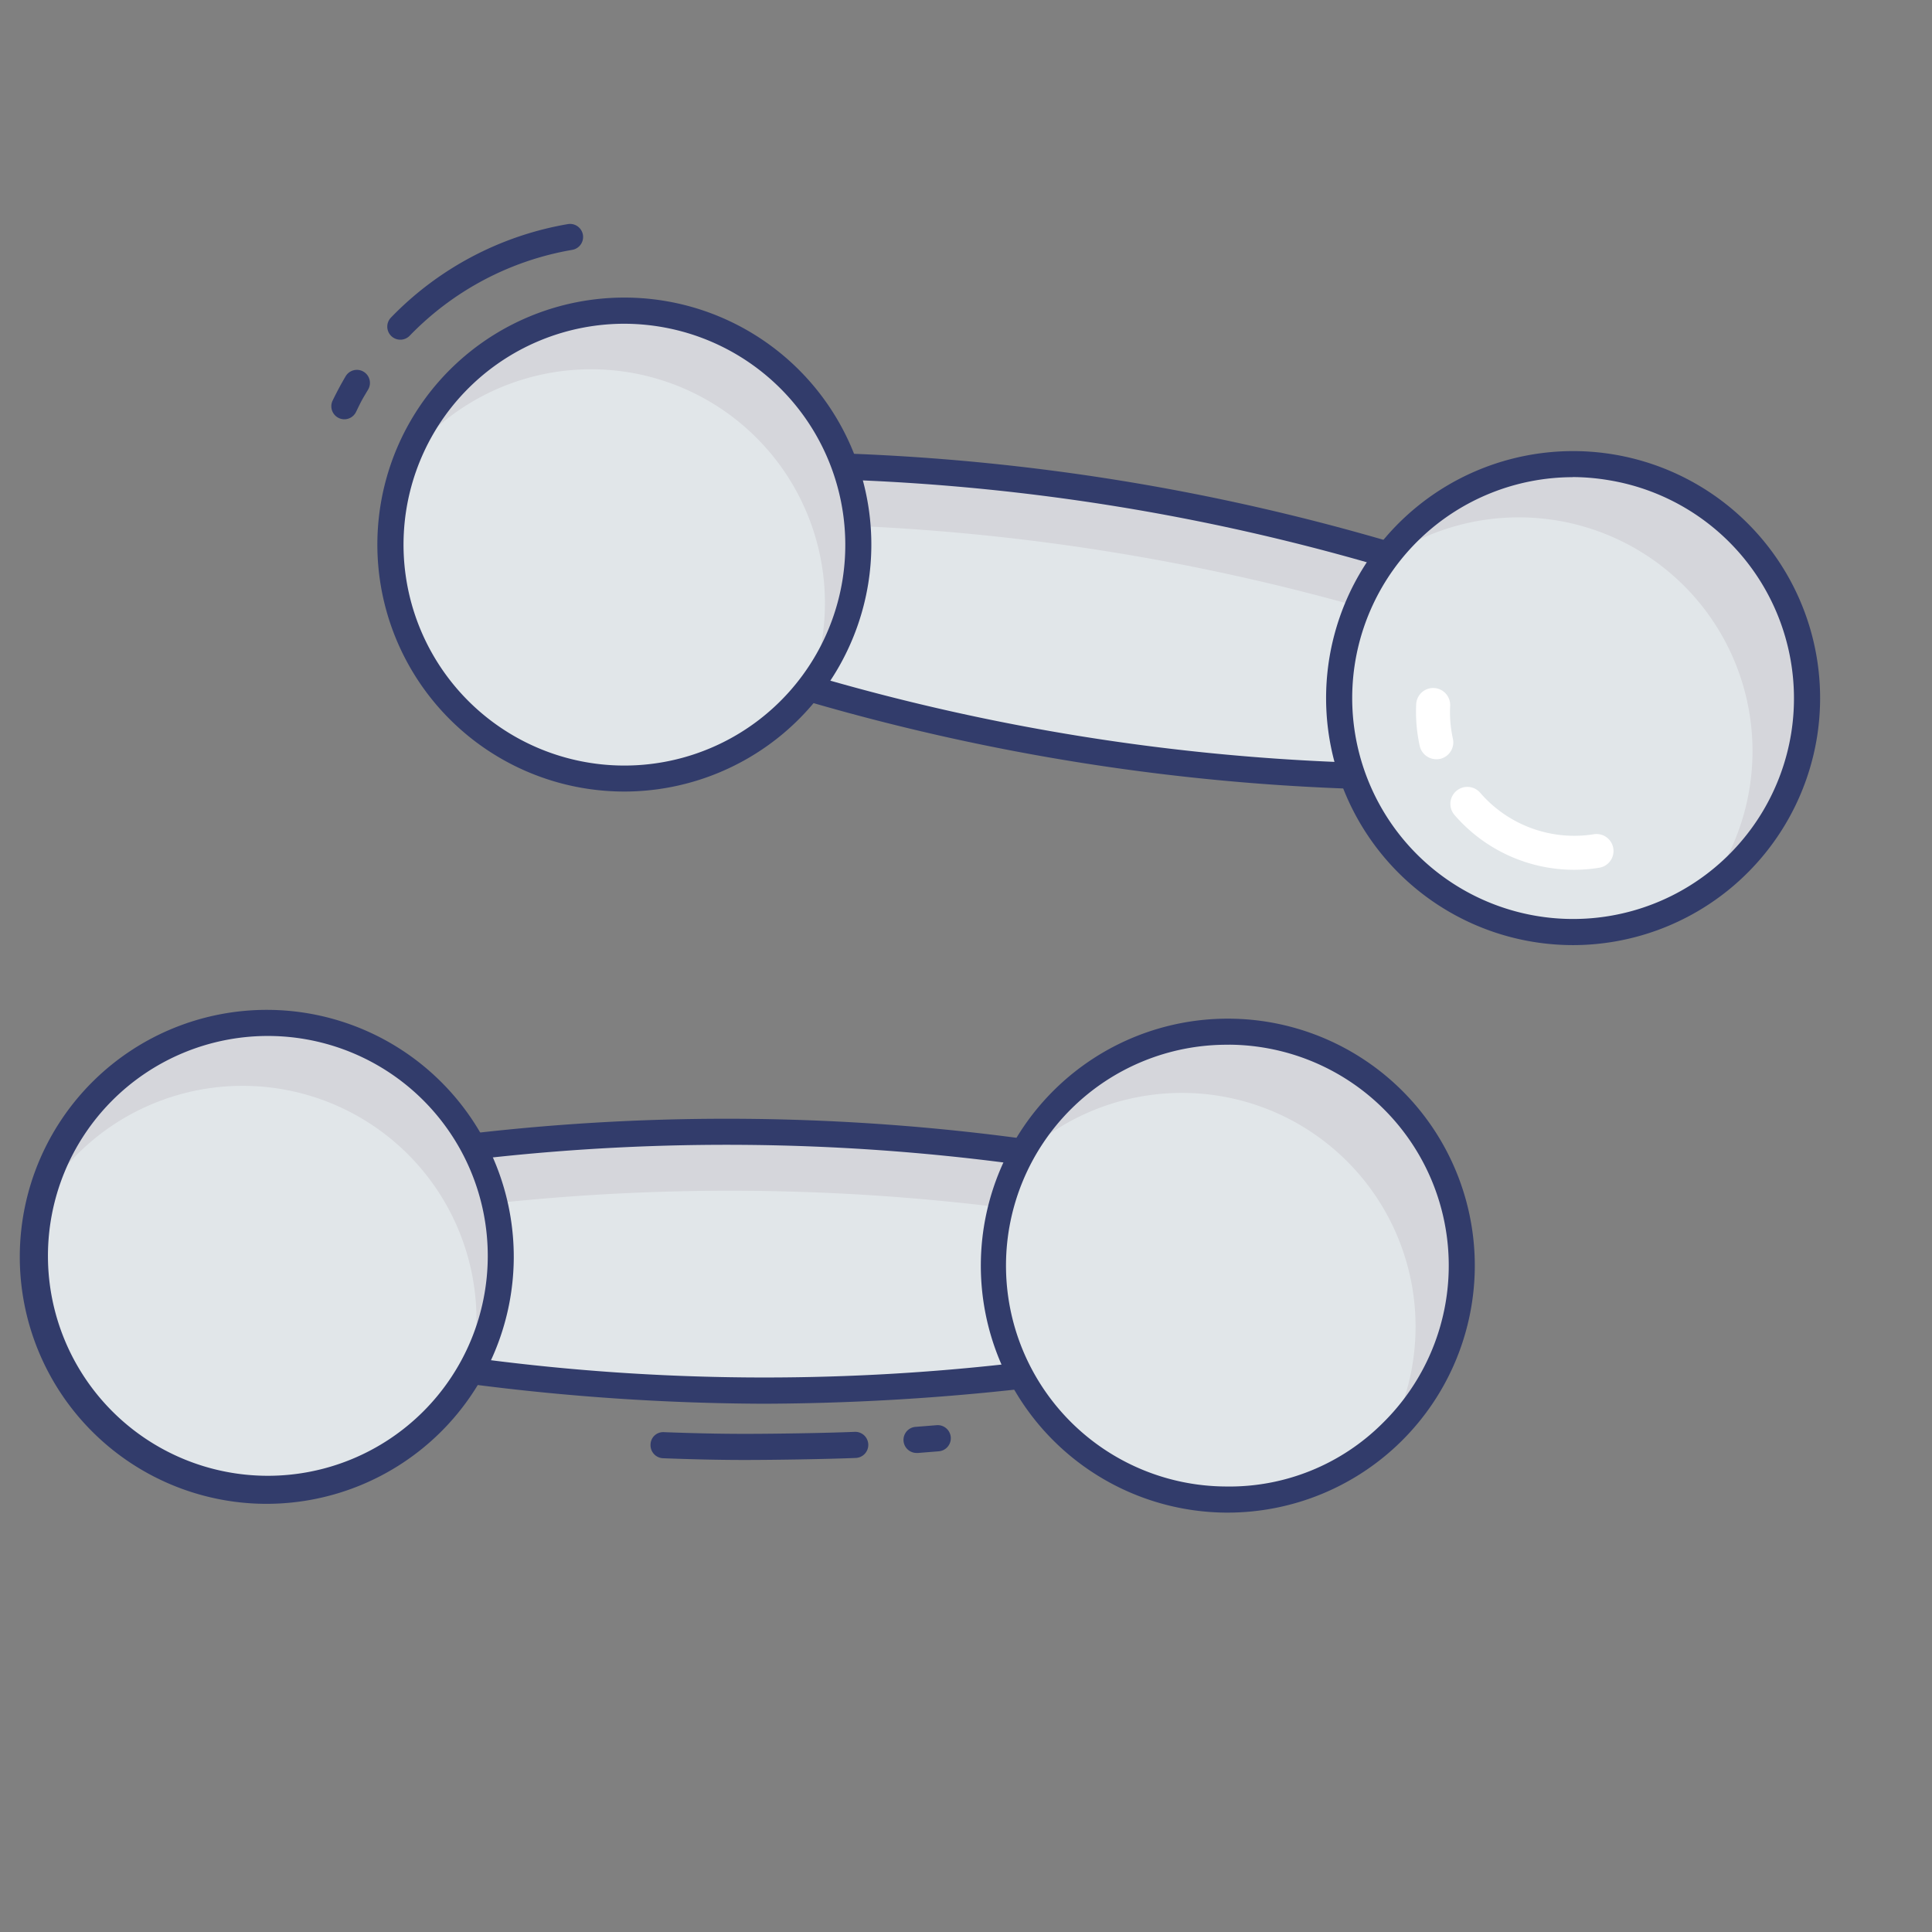 <svg xmlns="http://www.w3.org/2000/svg" viewBox="0.0 0.0 200.0 200.0" height="200.0px" width="200.0px"><rect x="0.0" y="0.0" width="200.0" height="200.0" fill="#808080" stroke="none"/><path fill="#e1e6e9" fill-opacity="1.0"  filling="0" d="M87.468 48.295 A228.627 228.627 0.0 0 1 143.711 57.43 L140.0 80.303 A228.676 228.676 0.0 0 1 83.757 71.243 L87.468 48.295 Z"></path>
<path fill="#d5d6db" fill-opacity="1.0"  filling="0" d="M86.905 54.376 A228.408 228.408 0.0 0 1 142.746 63.403 L143.711 57.43 A228.627 228.627 0.0 0 0 87.468 48.295 L83.757 71.243 L84.159 71.351 L86.905 54.376 Z"></path>
<path fill="#323c6b" fill-opacity="1.0"  filling="0" d="M94.932 150.408 A1.351 1.351 0.0 0 1 94.832 147.705 L96.959 147.535 A1.351 1.351 0.0 1 1 97.184 150.238 L95.022 150.411 L94.932 150.408 Z"></path>
<path fill="#323c6b" fill-opacity="1.0"  filling="0" d="M77.114 151.135 C74.314 151.135 71.492 151.065 68.641 150.957 A1.351 1.351 0.0 0 1 67.343 149.554 A1.308 1.308 0.0 0 1 68.746 148.257 C71.559 148.362 74.349 148.432 77.124 148.432 C80.135 148.432 85.532 148.349 88.476 148.224 A1.351 1.351 0.0 1 1 88.589 150.927 C85.603 151.049 80.151 151.135 77.114 151.135 Z"></path>
<path fill="#323c6b" fill-opacity="1.0"  filling="0" d="M35.649 43.405 A1.351 1.351 0.0 0 1 34.435 41.465 C34.854 40.6 35.305 39.757 35.786 38.943 A1.351 1.351 0.0 1 1 38.103 40.335 C37.43 41.459 37.43 41.459 36.857 42.643 A1.351 1.351 0.0 0 1 35.649 43.405 Z"></path>
<path fill="#323c6b" fill-opacity="1.0"  filling="0" d="M41.441 35.165 A1.351 1.351 0.0 0 1 40.473 32.873 A33.286 33.286 0.0 0 1 58.778 23.2 A1.351 1.351 0.0 0 1 59.241 25.865 A30.584 30.584 0.0 0 0 42.411 34.754 A1.351 1.351 0.0 0 1 41.441 35.165 Z"></path>
<path fill="#323c6b" fill-opacity="1.0"  filling="0" d="M140.014 81.654 L139.951 81.654 A229.046 229.046 0.0 0 1 83.389 72.546 A1.351 1.351 0.0 0 1 82.422 71.03 L86.132 48.081 A1.381 1.381 0.0 0 1 87.53 46.946 A229.189 229.189 0.0 0 1 144.081 56.135 A1.351 1.351 0.0 0 1 145.046 57.649 L141.351 80.519 A1.351 1.351 0.0 0 1 140.014 81.654 Z M85.284 70.27 A225.27 225.27 0.0 0 0 138.87 78.9 L142.184 58.405 A225.351 225.351 0.0 0 0 88.608 49.703 L85.284 70.27 Z"></path>
<path fill="#e1e6e9" fill-opacity="1.0"  filling="0" d="M88.849 56.373 A24.216 24.216 0.0 1 1 40.416 56.373 A24.216 24.216 0.0 1 1 88.849 56.373 Z"></path>
<path fill="#e1e6e9" fill-opacity="1.0"  filling="0" d="M187.065 72.257 A24.216 24.216 0.0 1 1 138.632 72.257 A24.216 24.216 0.0 1 1 187.065 72.257 Z"></path>
<path fill="#d5d6db" fill-opacity="1.0"  filling="0" d="M68.5 32.465 A24.222 24.222 0.0 0 0 42.084 47.568 A24.208 24.208 0.0 0 1 83.724 71.278 A24.214 24.214 0.0 0 0 68.5 32.476 L68.5 32.465 Z"></path>
<path fill="#d5d6db" fill-opacity="1.0"  filling="0" d="M166.716 48.351 A24.195 24.195 0.0 0 0 143.343 57.935 A24.195 24.195 0.0 0 1 176.708 92.097 A24.203 24.203 0.0 0 0 166.708 48.351 L166.716 48.351 Z"></path>
<path fill="#323c6b" fill-opacity="1.0"  filling="0" d="M64.649 81.941 A25.568 25.568 0.0 1 1 89.873 60.454 L88.541 60.238 L89.873 60.454 A25.605 25.605 0.0 0 1 64.649 81.941 Z M64.595 33.514 A22.868 22.868 0.0 1 0 87.216 60.032 A22.892 22.892 0.0 0 0 68.297 33.816 A23.124 23.124 0.0 0 0 64.595 33.514 Z"></path>
<path fill="#323c6b" fill-opacity="1.0"  filling="0" d="M162.865 97.838 A25.57 25.57 0.0 1 1 188.089 76.351 A25.611 25.611 0.0 0 1 162.865 97.838 Z M162.8 49.397 A22.868 22.868 0.0 1 0 185.422 75.919 A22.889 22.889 0.0 0 0 166.503 49.703 A23.154 23.154 0.0 0 0 162.8 49.386 L162.8 49.397 Z"></path>
<path fill="#fff" fill-opacity="1.0"  filling="0" d="M148.684 78.595 A1.757 1.757 0.0 0 1 146.97 77.219 A16.319 16.319 0.0 0 1 146.605 72.895 A1.757 1.757 0.0 0 1 150.119 73.068 A12.703 12.703 0.0 0 0 150.403 76.468 A1.757 1.757 0.0 0 1 149.068 78.562 A1.827 1.827 0.0 0 1 148.684 78.595 Z"></path>
<path fill="#fff" fill-opacity="1.0"  filling="0" d="M162.973 90.041 A16.376 16.376 0.0 0 1 150.57 84.365 A1.757 1.757 0.0 1 1 153.23 82.068 A12.865 12.865 0.0 0 0 164.943 86.368 A1.757 1.757 0.0 1 1 165.484 89.838 A15.995 15.995 0.0 0 1 162.973 90.041 Z"></path>
<path fill="#e1e6e9" fill-opacity="1.0"  filling="0" d="M48.973 118.676 A228.686 228.686 0.0 0 1 105.951 119.241 L105.738 142.408 A228.649 228.649 0.0 0 1 48.759 141.924 L48.973 118.676 Z"></path>
<path fill="#d5d6db" fill-opacity="1.0"  filling="0" d="M49.332 124.773 A228.432 228.432 0.0 0 1 105.895 125.289 L105.951 119.241 A228.686 228.686 0.0 0 0 48.973 118.676 L48.759 141.919 C48.9 141.935 49.03 141.946 49.173 141.965 L49.332 124.773 Z"></path>
<path fill="#323c6b" fill-opacity="1.0"  filling="0" d="M79.035 145.314 A241.297 241.297 0.0 0 1 48.592 143.265 A1.351 1.351 0.0 0 1 47.408 141.914 L47.622 118.67 A1.351 1.351 0.0 0 1 48.83 117.338 A229.216 229.216 0.0 0 1 106.127 117.905 A1.351 1.351 0.0 0 1 107.308 119.257 L107.089 142.432 A1.351 1.351 0.0 0 1 105.884 143.762 A247.297 247.297 0.0 0 1 79.035 145.314 Z M50.116 140.719 A225.424 225.424 0.0 0 0 104.395 141.181 L104.595 120.432 A225.219 225.219 0.0 0 0 50.319 119.892 L50.116 140.719 Z"></path>
<path fill="#e1e6e9" fill-opacity="1.0"  filling="0" d="M51.832 130.1 A24.216 24.216 0.0 1 1 3.4 130.1 A24.216 24.216 0.0 1 1 51.832 130.1 Z"></path>
<path fill="#e1e6e9" fill-opacity="1.0"  filling="0" d="M151.319 131.016 A24.216 24.216 0.0 1 1 102.886 131.016 A24.216 24.216 0.0 1 1 151.319 131.016 Z"></path>
<path fill="#d5d6db" fill-opacity="1.0"  filling="0" d="M27.838 105.884 A24.216 24.216 0.0 0 0 3.995 124.778 A24.211 24.211 0.0 0 1 48.73 141.951 A24.214 24.214 0.0 0 0 27.838 105.884 Z"></path>
<path fill="#d5d6db" fill-opacity="1.0"  filling="0" d="M127.327 106.803 A24.197 24.197 0.0 0 0 105.676 119.795 A24.195 24.195 0.0 0 1 143.784 148.546 A24.203 24.203 0.0 0 0 127.319 106.803 L127.327 106.803 Z"></path>
<path fill="#323c6b" fill-opacity="1.0"  filling="0" d="M27.619 155.676 L27.381 155.676 A25.568 25.568 0.0 1 1 53.184 130.343 A25.6 25.6 0.0 0 1 27.619 155.676 Z M27.619 107.243 A22.765 22.765 0.0 1 0 27.838 107.243 L27.619 107.243 Z"></path>
<path fill="#323c6b" fill-opacity="1.0"  filling="0" d="M127.108 156.586 L126.868 156.586 A25.568 25.568 0.0 1 1 152.67 131.254 A25.597 25.597 0.0 0 1 127.108 156.586 Z M127.108 108.151 A22.865 22.865 0.0 0 0 126.903 153.881 A22.432 22.432 0.0 0 0 143.119 147.335 A22.865 22.865 0.0 0 0 127.311 108.146 L127.108 108.151 Z"></path></svg>